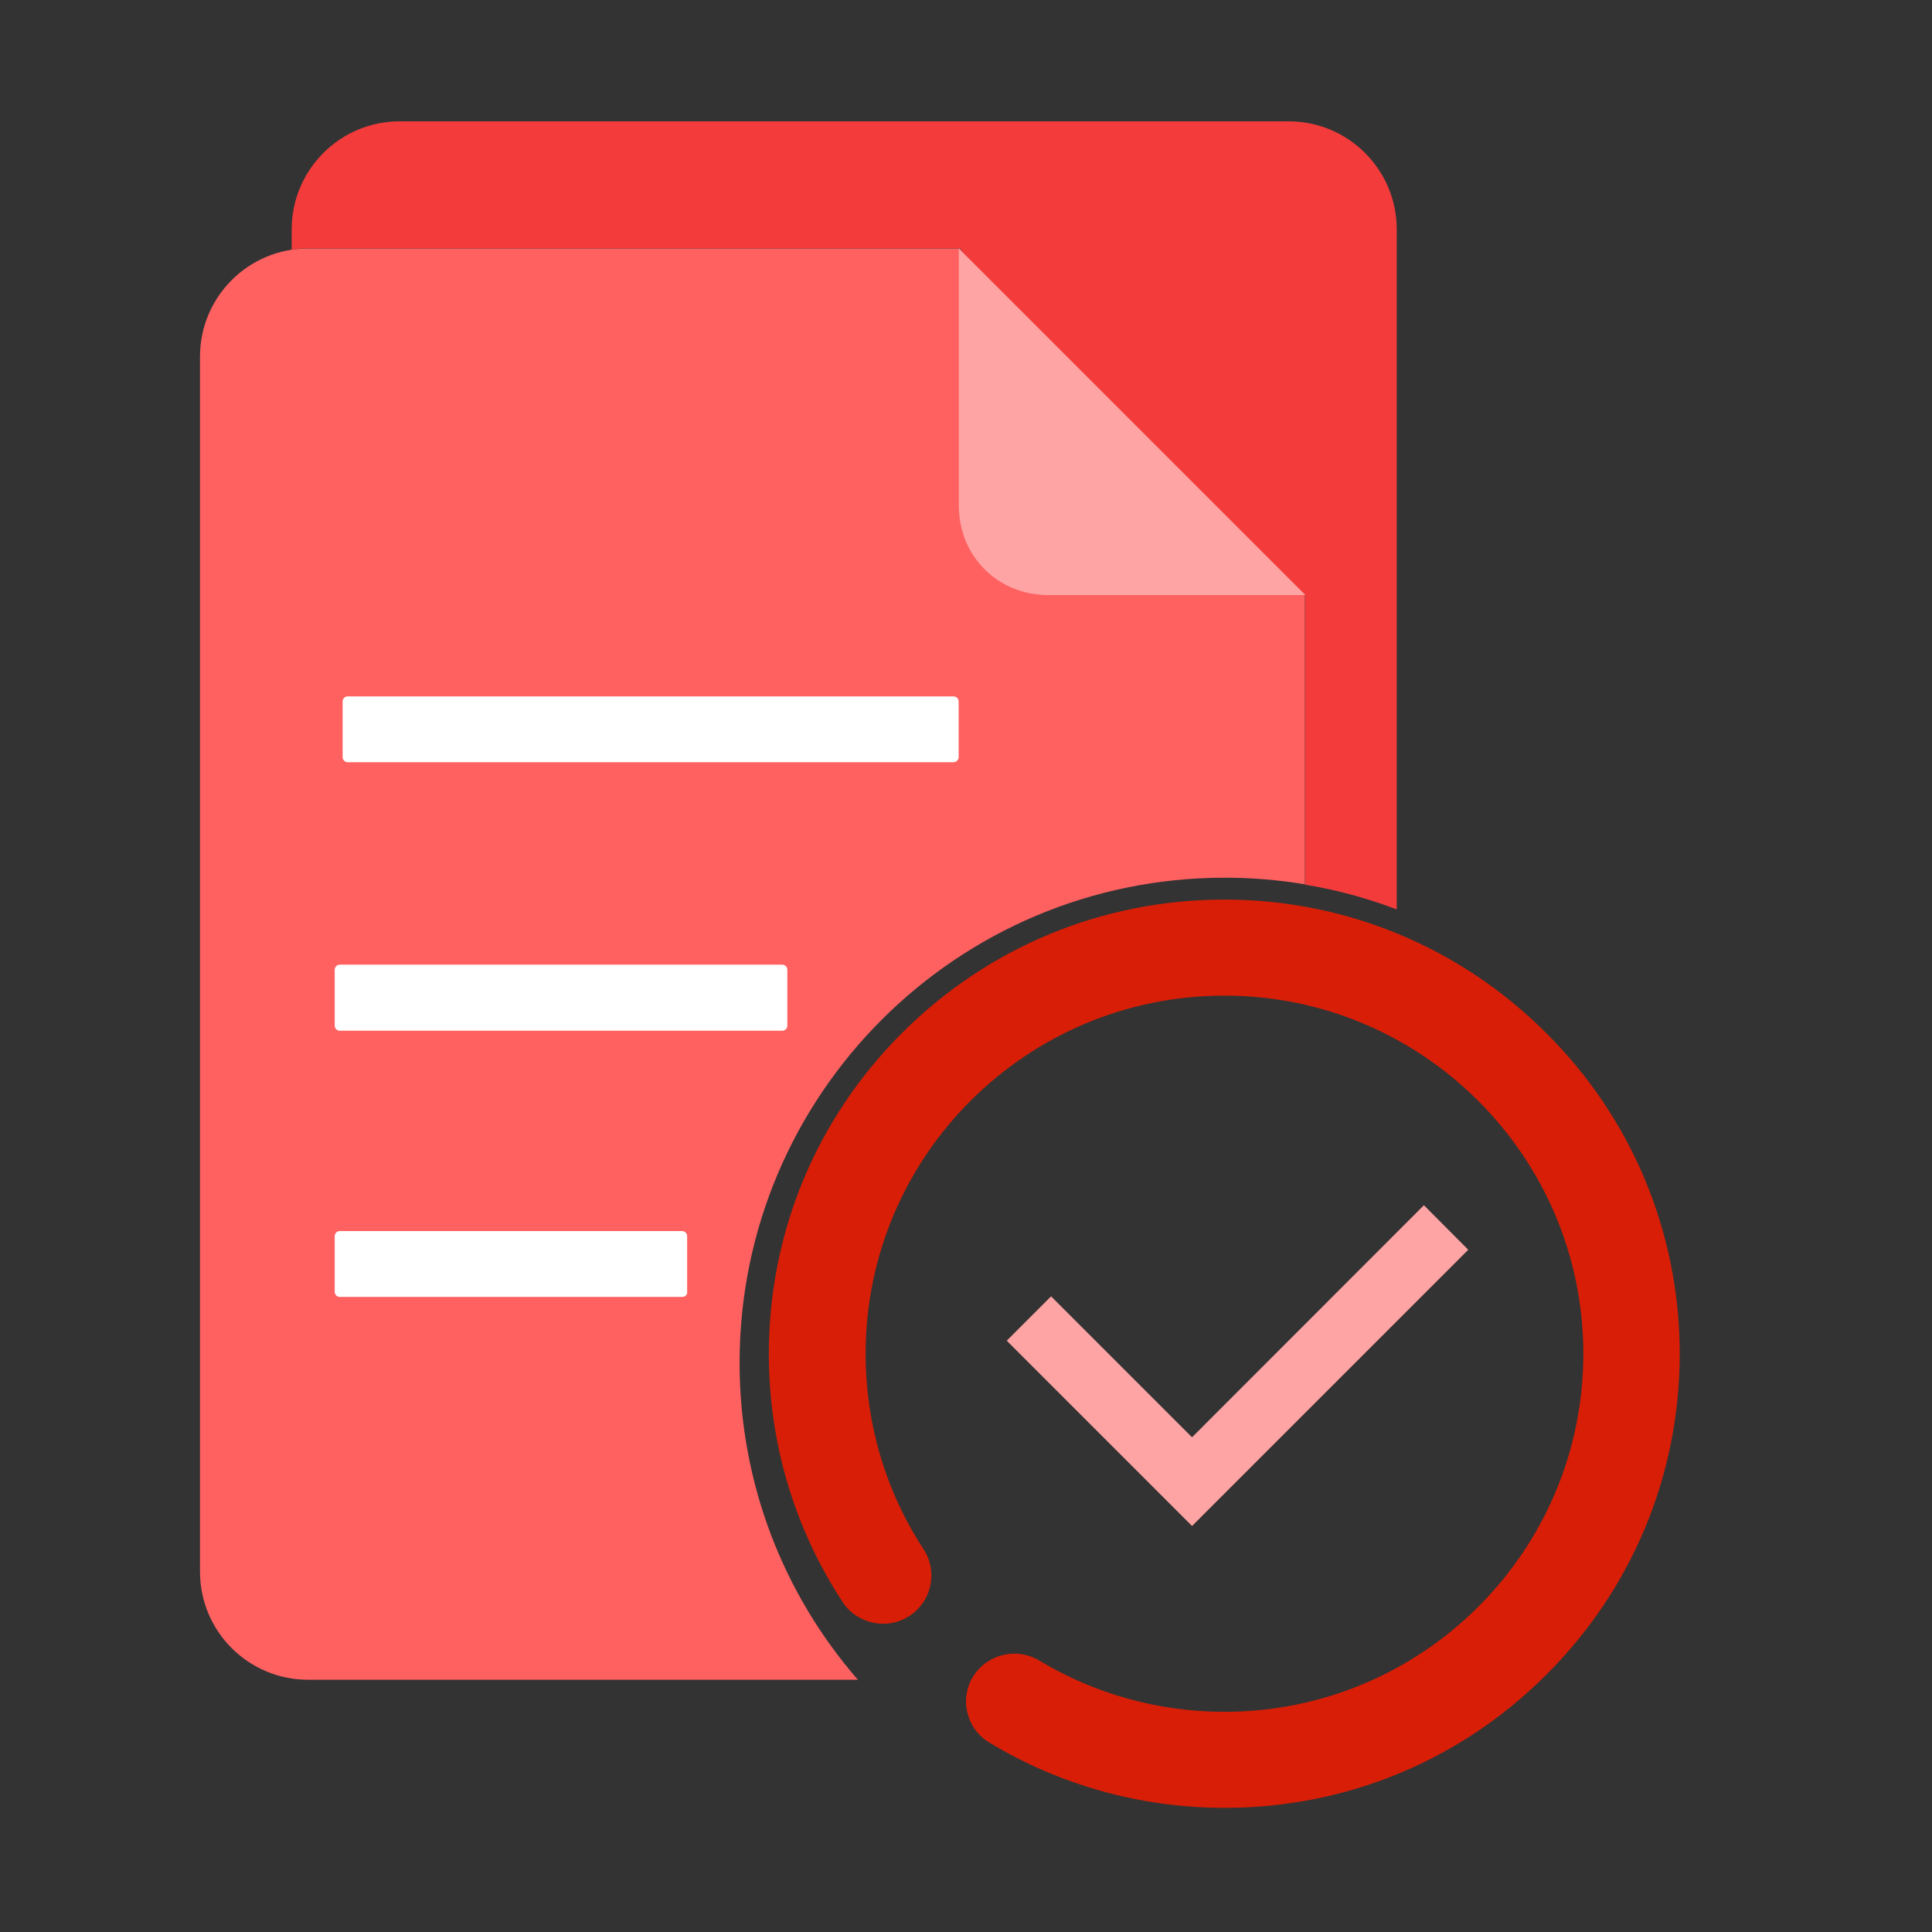 <?xml version="1.0" standalone="no"?><!DOCTYPE svg PUBLIC "-//W3C//DTD SVG 1.1//EN" "http://www.w3.org/Graphics/SVG/1.1/DTD/svg11.dtd"><svg t="1512879438267" class="icon" style="" viewBox="0 0 1024 1024" version="1.1" xmlns="http://www.w3.org/2000/svg" p-id="2222" xmlns:xlink="http://www.w3.org/1999/xlink" width="200" height="200"><rect x="0" y="0" width="1024" height="1024" fill="#333333" stroke="none"/><defs><style type="text/css"></style></defs><path d="M534.7 174.9L658 293.8l33.7 21.4v153.7c16.7 2.7 33.1 7.2 48.6 13.1V121.6c0-31.7-25.7-57.3-57.3-57.3H211.9c-31.7 0-57.3 25.7-57.3 57.3v10.7c2.9-0.4 5.7-0.7 8.7-0.7h345.6l25.8 43.3z" fill="#F43B3B" p-id="2223"></path><path d="M392 722.3c0-142.1 115.2-257.1 257.1-257.1 14.5 0 28.7 1.2 42.5 3.5V315l-33.7-21.4-123.2-118.7-25.9-43.2H163.3c-31.7 0-57.3 25.7-57.3 57.3v644c0 31.7 25.7 57.3 57.3 57.3h291.4c-39.1-44.9-62.7-103.7-62.7-168z" fill="#FF6161" p-id="2224"></path><path d="M508.2 131.7l183.7 183.7H555.7c-26.9 0-47.5-20.6-47.5-47.5V131.7zM754.7 638.8l-122.9 123-74.7-74.7-23.5 23.5 98.2 98.2 146.4-146.4-23.5-23.6z" fill="#FFA4A4" p-id="2225"></path><path d="M819.4 547.4c-45.6-45.5-106.2-70.6-170.5-70.6-64.5 0-125.1 25.1-170.7 70.6s-70.7 105.9-70.7 170.3c0 46.9 13.5 92.3 39.1 131.4 7.7 11.7 23.6 15.1 35.4 7.4 5.7-3.7 9.7-9.5 11.1-16.2 1.4-6.7 0.1-13.5-3.6-19.2-20.1-30.7-30.7-66.6-30.7-103.6 0-104.7 85.2-189.8 190.2-189.8 104.8 0 190.2 85.2 190.2 189.8 0 104.7-85.2 189.8-190.2 189.8-34.7 0-68.7-9.4-98.2-27.2-12.1-7.2-27.7-3.4-35.1 8.6-3.5 5.7-4.6 12.7-2.9 19.2 1.6 6.6 5.7 12.2 11.6 15.7 37.5 22.7 80.6 34.6 124.7 34.6 64.5 0 125.1-25.1 170.5-70.6 45.6-45.5 70.7-105.9 70.7-170.3-0.1-64-25.3-124.6-70.9-169.9z" fill="#d81e06" p-id="2226" data-spm-anchor-id="a313x.7781069.0.i25." class="selected"></path><path d="M505.3 404h-321c-1.5 0-2.7-1.2-2.7-2.7v-29.5c0-1.5 1.2-2.7 2.7-2.7h321.1c1.5 0 2.7 1.2 2.7 2.7v29.5c0.1 1.4-1.3 2.7-2.8 2.7z m-90.7 142.3H180.1c-1.5 0-2.7-1.2-2.7-2.7V514c0-1.5 1.2-2.7 2.7-2.7h234.5c1.5 0 2.7 1.2 2.7 2.7v29.5c0.1 1.4-1 2.8-2.7 2.8z m-53.1 141.1H180.1c-1.5 0-2.7-1.2-2.7-2.7v-29.5c0-1.5 1.2-2.7 2.7-2.7h181.4c1.5 0 2.7 1.2 2.7 2.7v29.5c0.2 1.5-1 2.7-2.7 2.7z" fill="#FFFFFF" p-id="2227"></path></svg>